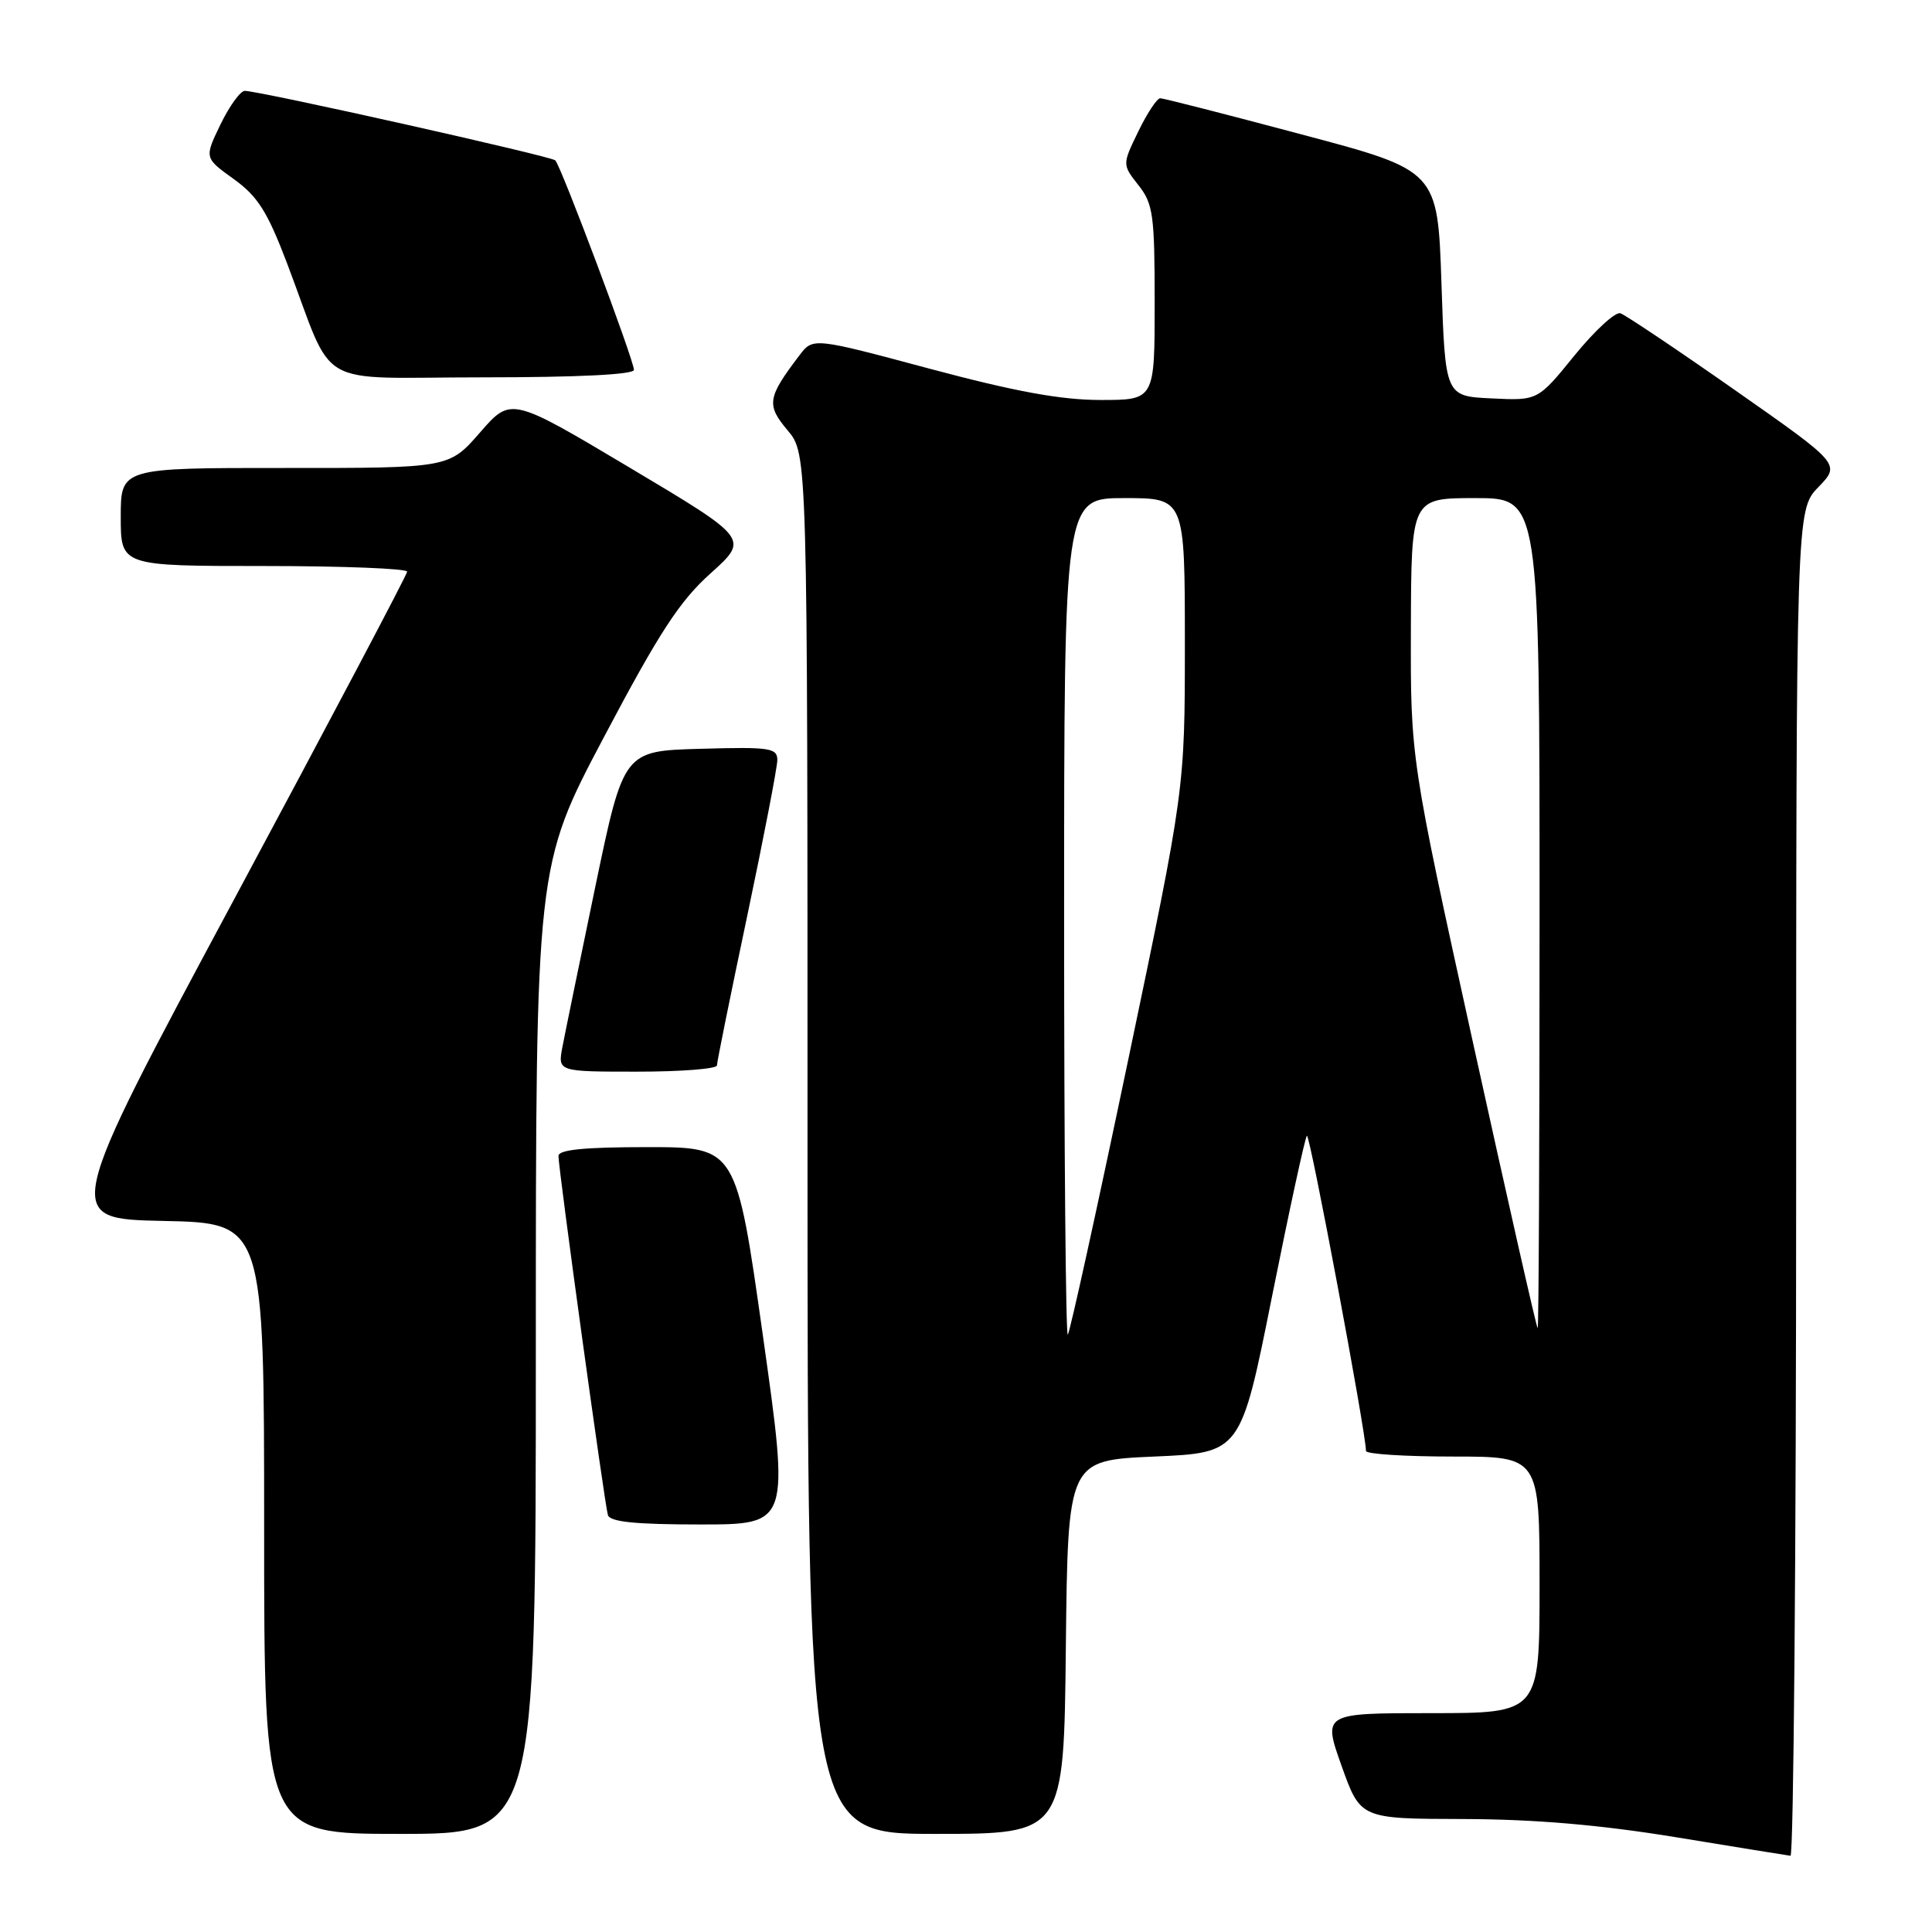 <?xml version="1.0" encoding="UTF-8" standalone="no"?>
<!DOCTYPE svg PUBLIC "-//W3C//DTD SVG 1.1//EN" "http://www.w3.org/Graphics/SVG/1.1/DTD/svg11.dtd" >
<svg xmlns="http://www.w3.org/2000/svg" xmlns:xlink="http://www.w3.org/1999/xlink" version="1.1" viewBox="0 0 256 256">
 <g >
 <path fill="currentColor"
d=" M 238.00 156.80 C 238.00 67.60 238.00 67.60 240.94 64.55 C 243.89 61.50 243.89 61.50 229.90 51.70 C 222.21 46.31 215.37 41.73 214.71 41.51 C 214.04 41.29 211.31 43.81 208.63 47.10 C 203.77 53.09 203.77 53.09 197.63 52.79 C 191.50 52.50 191.50 52.50 191.00 37.55 C 190.50 22.60 190.50 22.60 172.50 17.82 C 162.60 15.18 154.16 13.02 153.74 13.02 C 153.32 13.01 152.01 14.98 150.84 17.40 C 148.70 21.80 148.70 21.80 150.85 24.54 C 152.80 27.01 153.00 28.48 153.00 40.13 C 153.00 53.00 153.00 53.00 145.84 53.00 C 140.61 53.00 134.52 51.89 123.20 48.86 C 107.72 44.71 107.72 44.71 105.91 47.11 C 101.68 52.68 101.52 53.65 104.36 57.02 C 107.00 60.15 107.00 60.15 107.00 151.58 C 107.00 243.00 107.00 243.00 123.98 243.00 C 140.97 243.00 140.97 243.00 141.23 218.25 C 141.50 193.50 141.50 193.50 152.96 193.00 C 164.41 192.50 164.41 192.50 168.56 171.73 C 170.85 160.30 172.92 150.75 173.17 150.49 C 173.55 150.11 181.00 189.85 181.00 192.26 C 181.00 192.67 186.18 193.00 192.50 193.00 C 204.00 193.00 204.00 193.00 204.00 210.00 C 204.00 227.00 204.00 227.00 189.64 227.00 C 175.28 227.00 175.28 227.00 177.77 234.00 C 180.27 241.00 180.27 241.00 193.88 241.03 C 203.32 241.06 211.95 241.79 222.00 243.43 C 229.97 244.74 236.84 245.85 237.25 245.90 C 237.66 245.96 238.00 205.86 238.00 156.80 Z  M 71.00 178.87 C 71.00 114.74 71.00 114.74 80.05 97.62 C 87.39 83.73 90.06 79.64 94.18 75.95 C 99.25 71.39 99.25 71.39 83.48 61.99 C 67.71 52.59 67.71 52.59 63.61 57.30 C 59.50 62.02 59.50 62.02 37.75 62.01 C 16.00 62.00 16.00 62.00 16.00 68.50 C 16.00 75.00 16.00 75.00 35.00 75.00 C 45.45 75.00 53.98 75.34 53.95 75.75 C 53.93 76.16 43.65 95.62 31.11 119.00 C 8.31 161.50 8.31 161.50 21.65 161.78 C 35.00 162.06 35.00 162.06 35.00 202.53 C 35.00 243.00 35.00 243.00 53.00 243.00 C 71.00 243.00 71.00 243.00 71.00 178.87 Z  M 101.09 177.00 C 97.56 152.00 97.56 152.00 85.78 152.00 C 77.44 152.00 74.00 152.34 74.00 153.17 C 74.00 154.94 80.11 199.31 80.55 200.75 C 80.83 201.66 84.18 202.00 92.78 202.00 C 104.62 202.00 104.62 202.00 101.09 177.00 Z  M 95.00 141.17 C 95.00 140.72 96.80 131.83 99.00 121.42 C 101.19 111.01 102.99 101.70 103.00 100.72 C 103.00 99.10 102.03 98.96 92.82 99.22 C 82.63 99.50 82.63 99.50 78.88 117.50 C 76.82 127.40 74.86 136.96 74.52 138.75 C 73.91 142.00 73.91 142.00 84.45 142.00 C 90.25 142.00 95.00 141.63 95.00 141.17 Z  M 84.00 49.01 C 84.00 47.73 74.35 22.02 73.58 21.25 C 73.04 20.70 34.69 12.11 32.45 12.04 C 31.87 12.02 30.42 14.01 29.23 16.46 C 27.07 20.92 27.07 20.92 30.95 23.71 C 34.14 26.00 35.42 28.01 38.04 34.90 C 44.50 51.91 41.21 50.00 64.01 50.00 C 76.57 50.00 84.00 49.63 84.00 49.01 Z  M 141.00 121.67 C 141.00 66.00 141.00 66.00 149.00 66.00 C 157.00 66.00 157.00 66.00 157.00 85.27 C 157.00 104.55 157.00 104.55 149.49 140.45 C 145.36 160.20 141.76 176.58 141.49 176.84 C 141.22 177.11 141.00 152.28 141.00 121.67 Z  M 195.20 138.25 C 186.90 100.50 186.90 100.50 186.95 83.25 C 187.00 66.00 187.00 66.00 195.50 66.00 C 204.00 66.00 204.00 66.00 204.00 121.00 C 204.00 151.25 203.89 176.00 203.75 176.00 C 203.61 176.00 199.77 159.01 195.20 138.25 Z "/>
</g>
</svg>